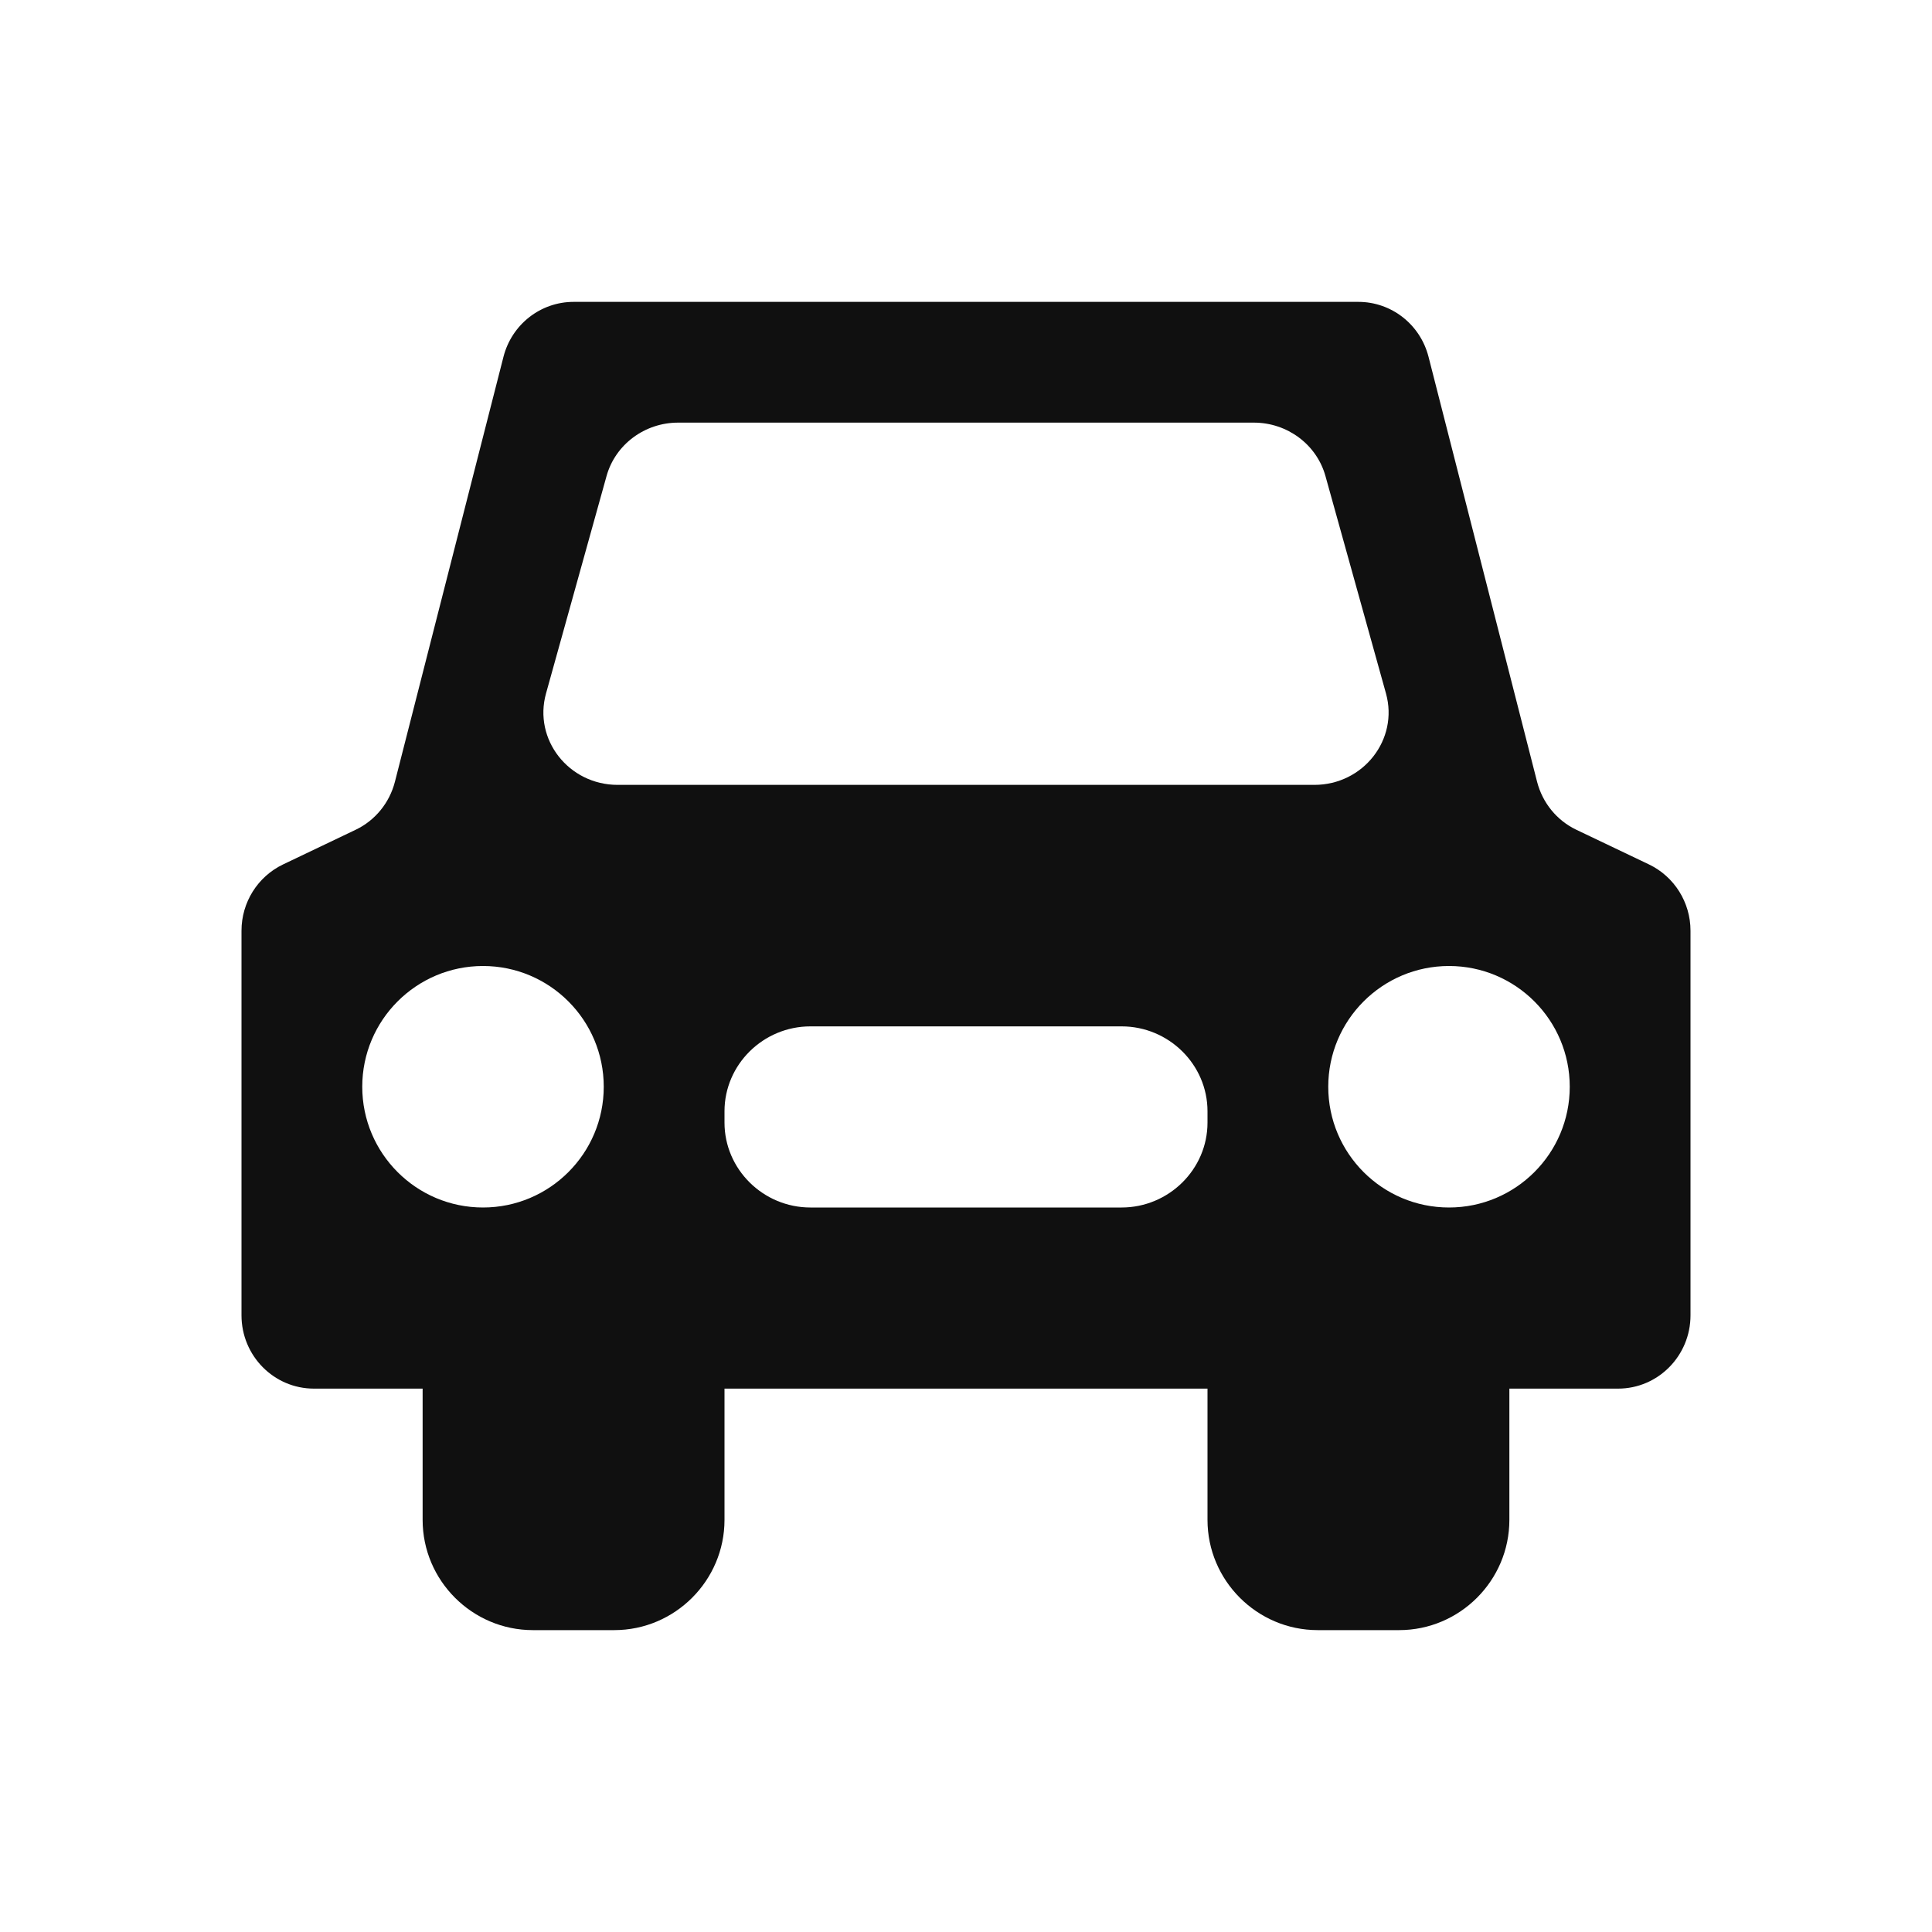 <?xml version="1.0" encoding="UTF-8"?>
<svg width="32px" height="32px" viewBox="0 0 32 32" version="1.1" xmlns="http://www.w3.org/2000/svg" xmlns:xlink="http://www.w3.org/1999/xlink">
    <!-- Generator: Sketch 51.3 (57544) - http://www.bohemiancoding.com/sketch -->
    <title>roomsDriveway</title>
    <desc>Created with Sketch.</desc>
    <defs></defs>
    <g stroke="none" stroke-width="1" fill="none" fill-rule="evenodd">
        <g fill="#101010">
            <path d="M24,20 C22.896,20 22,19.104 22,18 C22,16.896 22.896,16 24,16 C25.104,16 26,16.896 26,18 C26,19.104 25.104,20 24,20 Z M21.77,13 L10.23,13 C9.42,13 8.831,12.248 9.044,11.485 L10.046,7.886 C10.191,7.363 10.678,7 11.232,7 L20.768,7 C21.322,7 21.809,7.363 21.954,7.886 L22.956,11.485 C23.169,12.248 22.58,13 21.77,13 Z M20,18.594 C20,19.367 19.359,20 18.577,20 L13.423,20 C12.641,20 12,19.367 12,18.594 L12,18.406 C12,17.633 12.641,17 13.423,17 L18.577,17 C19.359,17 20,17.633 20,18.406 L20,18.594 Z M8,20 C6.896,20 6,19.104 6,18 C6,16.896 6.896,16 8,16 C9.104,16 10,16.896 10,18 C10,19.104 9.104,20 8,20 Z M27.313,14.318 L26.108,13.743 C25.786,13.589 25.549,13.298 25.459,12.949 L23.661,5.91 C23.524,5.374 23.047,5 22.499,5 L9.501,5 C8.953,5 8.476,5.374 8.339,5.91 L6.541,12.949 C6.451,13.298 6.214,13.589 5.892,13.743 L4.688,14.318 C4.268,14.519 4,14.946 4,15.416 L4,21.786 C4,22.456 4.537,23 5.2,23 L7,23 L7,25.174 C7,26.179 7.821,27 8.826,27 L10.174,27 C11.179,27 12,26.179 12,25.174 L12,23 L20,23 L20,25.174 C20,26.179 20.821,27 21.826,27 L23.174,27 C24.179,27 25,26.179 25,25.174 L25,23 L26.8,23 C27.463,23 28,22.456 28,21.786 L28,15.416 C28,14.946 27.732,14.519 27.313,14.318 Z"></path>
        </g>
    </g>
</svg>